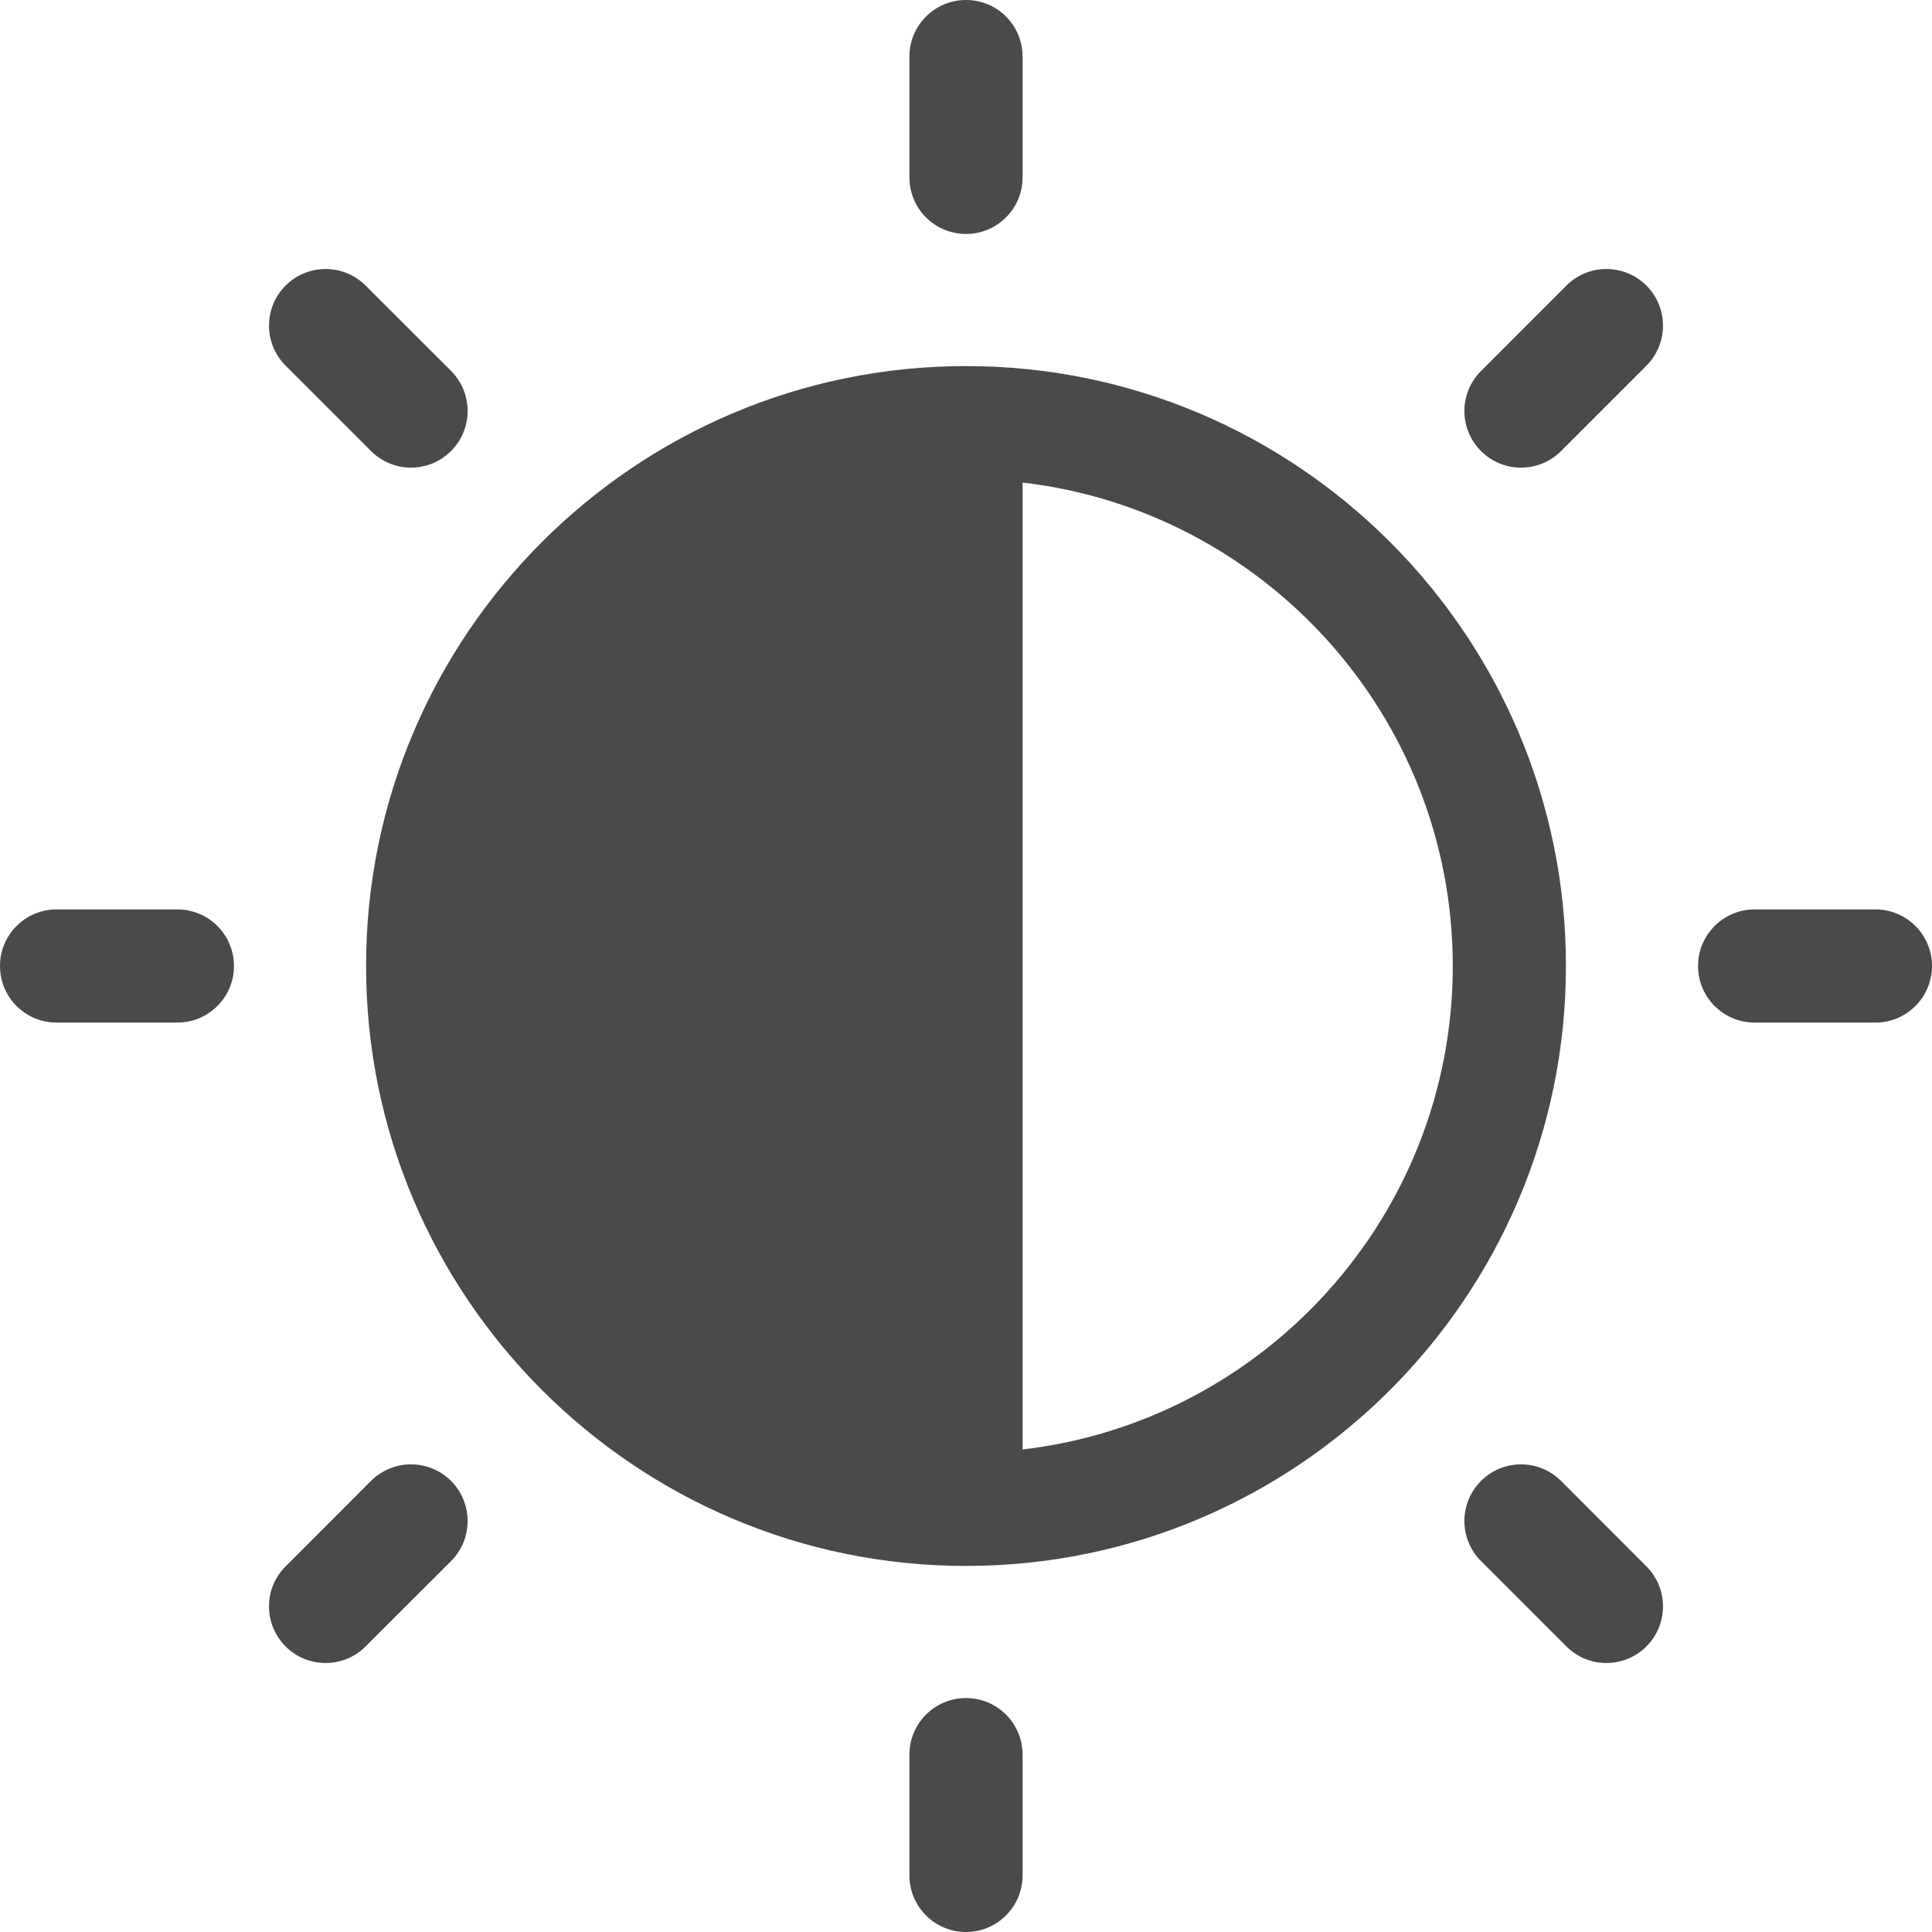 <svg width="21" height="21" viewBox="0 0 21 21" fill="none" xmlns="http://www.w3.org/2000/svg">
<g clip-path="url(#clip0_801_1020)">
<path d="M10.5 0C10.16 0 9.885 0.275 9.885 0.615V1.928C9.885 2.268 10.16 2.543 10.5 2.543C10.84 2.543 11.115 2.268 11.115 1.928V0.615C11.115 0.275 10.84 0 10.5 0Z" fill="#4A4A4A"/>
<path d="M10.5 18.457C10.16 18.457 9.885 18.733 9.885 19.072V20.385C9.885 20.724 10.16 21 10.5 21C10.84 21 11.115 20.724 11.115 20.385V19.072C11.115 18.733 10.84 18.457 10.5 18.457Z" fill="#4A4A4A"/>
<path d="M4.903 4.032L3.974 3.104C3.734 2.864 3.345 2.864 3.104 3.104C2.864 3.345 2.864 3.734 3.104 3.974L4.032 4.902C4.153 5.023 4.31 5.083 4.468 5.083C4.625 5.083 4.782 5.023 4.903 4.902C5.143 4.662 5.143 4.273 4.903 4.032Z" fill="#4A4A4A"/>
<path d="M17.896 17.026L16.968 16.097C16.727 15.857 16.338 15.857 16.098 16.097C15.857 16.338 15.857 16.727 16.098 16.968L17.026 17.896C17.146 18.016 17.303 18.076 17.461 18.076C17.618 18.076 17.776 18.016 17.896 17.896C18.136 17.655 18.136 17.266 17.896 17.026Z" fill="#4A4A4A"/>
<path d="M1.928 9.885H0.615C0.275 9.885 0 10.16 0 10.5C0 10.84 0.275 11.115 0.615 11.115H1.928C2.268 11.115 2.543 10.84 2.543 10.5C2.543 10.16 2.268 9.885 1.928 9.885Z" fill="#4A4A4A"/>
<path d="M20.385 9.885H19.072C18.733 9.885 18.457 10.16 18.457 10.5C18.457 10.84 18.733 11.115 19.072 11.115H20.385C20.724 11.115 21 10.84 21 10.5C21 10.16 20.724 9.885 20.385 9.885Z" fill="#4A4A4A"/>
<path d="M4.903 16.097C4.662 15.857 4.273 15.857 4.032 16.097L3.104 17.026C2.864 17.266 2.864 17.655 3.104 17.896C3.224 18.016 3.382 18.076 3.539 18.076C3.697 18.076 3.854 18.016 3.974 17.896L4.903 16.968C5.143 16.727 5.143 16.338 4.903 16.097Z" fill="#4A4A4A"/>
<path d="M17.896 3.104C17.655 2.864 17.266 2.864 17.026 3.104L16.098 4.033C15.857 4.273 15.857 4.662 16.098 4.903C16.218 5.023 16.375 5.083 16.532 5.083C16.69 5.083 16.847 5.023 16.968 4.903L17.896 3.975C18.136 3.734 18.136 3.345 17.896 3.104Z" fill="#4A4A4A"/>
<path d="M10.5 3.979C6.904 3.979 3.979 6.904 3.979 10.5C3.979 14.096 6.904 17.021 10.5 17.021C14.096 17.021 17.021 14.096 17.021 10.5C17.021 6.904 14.096 3.979 10.5 3.979ZM11.115 15.755V5.245C13.744 5.551 15.791 7.791 15.791 10.5C15.791 13.209 13.744 15.449 11.115 15.755Z" fill="#4A4A4A"/>
</g>
<defs>
<clipPath id="clip0_801_1020">
<rect width="21" height="21" fill="white"/>
</clipPath>
</defs>
</svg>
